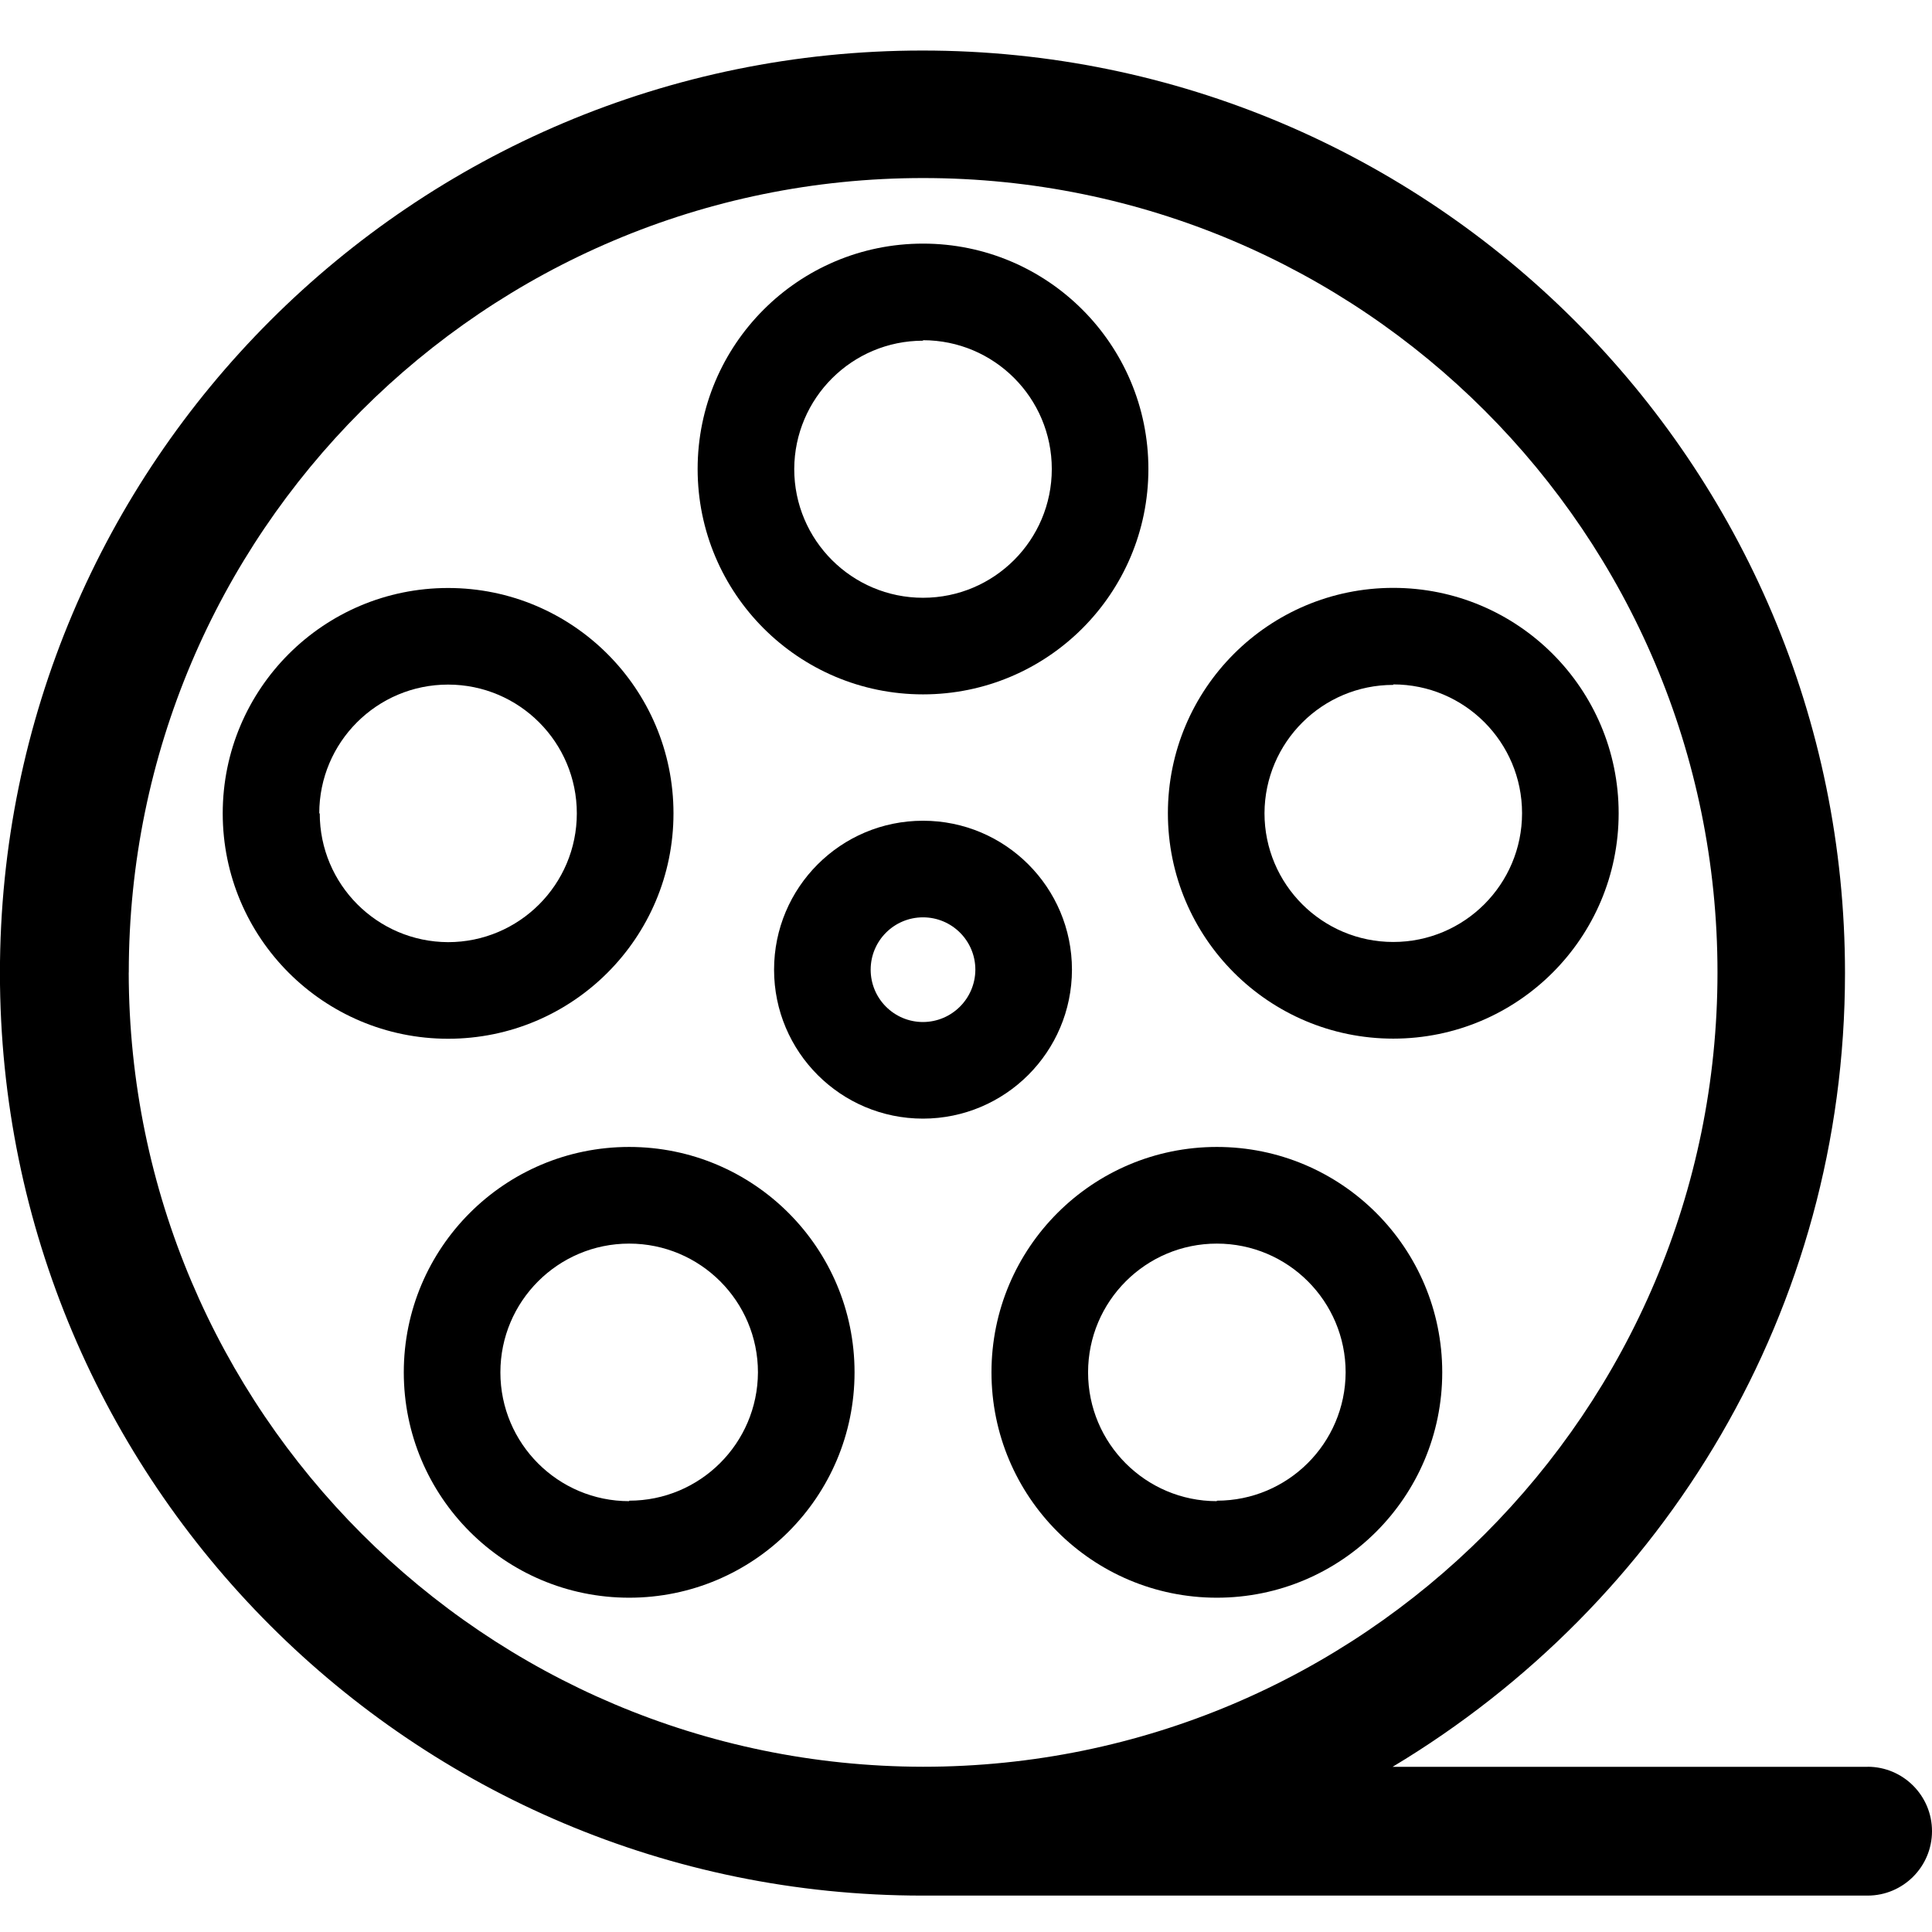 <!-- Generated by IcoMoon.io -->
<svg version="1.1" xmlns="http://www.w3.org/2000/svg" width="32" height="32" viewBox="0 0 32 32">
<title>Iconos-app-codere-Expand_icon-cine</title>
<path d="M11.155 13.472c0-2.062-1.671-3.733-3.733-3.733s-3.733 1.671-3.733 3.733c0 2.062 1.671 3.733 3.733 3.733v0c2.062 0 3.733-1.671 3.733-3.733v0zM5.288 13.472c0-1.178 0.955-2.133 2.133-2.133s2.133 0.955 2.133 2.133c0 1.178-0.955 2.133-2.133 2.133v0c-1.175-0.005-2.125-0.958-2.125-2.133 0 0 0 0 0-0v0z"></path>
<path d="M17.755 16.061c0-1.362-1.104-2.467-2.467-2.467s-2.467 1.104-2.467 2.467c0 1.362 1.104 2.467 2.467 2.467v0c1.362-0.002 2.465-1.105 2.467-2.467v-0zM15.288 16.928c-0.479 0-0.867-0.388-0.867-0.867s0.388-0.867 0.867-0.867c0.479 0 0.867 0.388 0.867 0.867v0c-0.002 0.478-0.389 0.865-0.867 0.867h-0z"></path>
<path d="M15.288 11.501c2.062 0 3.733-1.671 3.733-3.733s-1.671-3.733-3.733-3.733c-2.062 0-3.733 1.671-3.733 3.733v0c0 2.062 1.671 3.733 3.733 3.733v0zM15.288 5.635c1.178 0 2.133 0.955 2.133 2.133s-0.955 2.133-2.133 2.133c-1.178 0-2.133-0.955-2.133-2.133v0c0.005-1.175 0.958-2.125 2.133-2.125 0 0 0 0 0 0v0z"></path>
<path d="M10.421 18.997c-2.062 0-3.733 1.671-3.733 3.733s1.671 3.733 3.733 3.733c2.062 0 3.733-1.671 3.733-3.733v0c0-2.062-1.671-3.733-3.733-3.733v0zM10.421 24.864c-1.178 0-2.133-0.955-2.133-2.133s0.955-2.133 2.133-2.133c1.178 0 2.133 0.955 2.133 2.133v0c-0.005 1.175-0.958 2.125-2.133 2.125 0 0 0 0-0 0v0z"></path>
<path d="M20.155 18.997c-2.062 0-3.733 1.671-3.733 3.733s1.671 3.733 3.733 3.733c2.062 0 3.733-1.671 3.733-3.733v0c0-2.062-1.671-3.733-3.733-3.733v0zM20.155 24.864c-1.178 0-2.133-0.955-2.133-2.133s0.955-2.133 2.133-2.133c1.178 0 2.133 0.955 2.133 2.133v0c-0.005 1.175-0.958 2.125-2.133 2.125 0 0 0 0-0 0v0z"></path>
<path d="M23.077 17.203c2.062 0 3.733-1.671 3.733-3.733s-1.671-3.733-3.733-3.733c-2.062 0-3.733 1.671-3.733 3.733v0c0 2.062 1.671 3.733 3.733 3.733v0zM23.077 11.336c1.178 0 2.133 0.955 2.133 2.133s-0.955 2.133-2.133 2.133c-1.178 0-2.133-0.955-2.133-2.133v0c0.005-1.175 0.958-2.125 2.133-2.125 0 0 0 0 0 0v0z"></path>
<path d="M30.933 29.264h-7.867c4.517-2.71 7.493-7.581 7.493-13.147 0-8.439-6.841-15.28-15.28-15.28s-15.28 6.841-15.28 15.28c0 8.439 6.841 15.28 15.28 15.28 0.003 0 0.006 0 0.009 0h15.645c0.589 0 1.067-0.478 1.067-1.067s-0.478-1.067-1.067-1.067v0zM2.133 16.109c0-0.001 0-0.002 0-0.003 0-7.267 5.891-13.157 13.157-13.157s13.157 5.891 13.157 13.157c0 7.267-5.891 13.157-13.157 13.157-0.001 0-0.002 0-0.003 0h0c-7.261-0.011-13.144-5.894-13.155-13.154v-0.001z"></path>
</svg>
